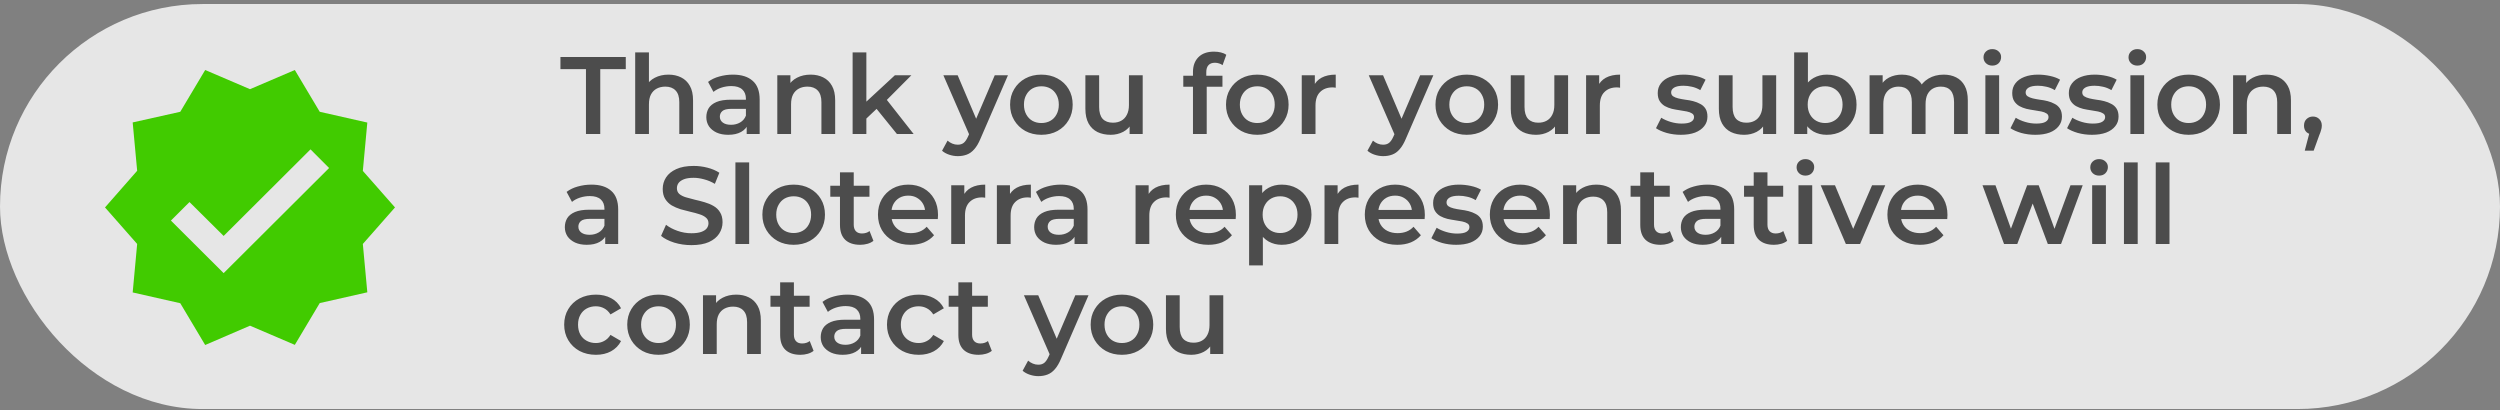 <svg width="500" height="82" viewBox="0 0 500 82" fill="none" xmlns="http://www.w3.org/2000/svg">
<rect x="0" y="0" width="500" height="82" fill="#808080" stroke="none"/>
<rect y="0.806" width="500" height="81" rx="40.5" fill="white" fill-opacity="0.8"/>
<path d="M79 41.487L72.567 34.182L73.464 24.511L63.946 22.356L58.964 14L50 17.837L41.036 14L36.054 22.356L26.536 24.485L27.433 34.155L21 41.487L27.433 48.792L26.536 58.489L36.054 60.644L41.036 69L50 65.137L58.964 68.974L63.946 60.617L73.464 58.462L72.567 48.792L79 41.487ZM44.727 54.626L34.182 44.115L37.899 40.41L44.727 47.189L62.101 29.872L65.818 33.603L44.727 54.626Z" fill="#41CB00"/>
<path d="M117.192 26.806V13.826H112.088V11.406H125.156V13.826H120.052V26.806H117.192ZM133.704 14.926C134.643 14.926 135.479 15.109 136.212 15.476C136.96 15.842 137.547 16.407 137.972 17.17C138.398 17.918 138.61 18.886 138.61 20.074V26.806H135.86V20.426C135.86 19.384 135.611 18.607 135.112 18.094C134.628 17.58 133.946 17.324 133.066 17.324C132.421 17.324 131.849 17.456 131.35 17.72C130.852 17.984 130.463 18.38 130.184 18.908C129.92 19.421 129.788 20.074 129.788 20.866V26.806H127.038V10.482H129.788V18.226L129.194 17.258C129.605 16.51 130.199 15.938 130.976 15.542C131.768 15.131 132.678 14.926 133.704 14.926ZM149.337 26.806V24.43L149.183 23.924V19.766C149.183 18.959 148.941 18.336 148.457 17.896C147.973 17.441 147.24 17.214 146.257 17.214C145.597 17.214 144.944 17.316 144.299 17.522C143.668 17.727 143.133 18.013 142.693 18.38L141.615 16.378C142.246 15.894 142.994 15.534 143.859 15.3C144.739 15.05 145.648 14.926 146.587 14.926C148.288 14.926 149.601 15.336 150.525 16.158C151.464 16.964 151.933 18.218 151.933 19.92V26.806H149.337ZM145.641 26.96C144.761 26.96 143.991 26.813 143.331 26.52C142.671 26.212 142.158 25.794 141.791 25.266C141.439 24.723 141.263 24.114 141.263 23.44C141.263 22.78 141.417 22.186 141.725 21.658C142.048 21.13 142.568 20.712 143.287 20.404C144.006 20.096 144.959 19.942 146.147 19.942H149.557V21.768H146.345C145.406 21.768 144.776 21.922 144.453 22.23C144.13 22.523 143.969 22.89 143.969 23.33C143.969 23.828 144.167 24.224 144.563 24.518C144.959 24.811 145.509 24.958 146.213 24.958C146.888 24.958 147.489 24.804 148.017 24.496C148.56 24.188 148.948 23.733 149.183 23.132L149.645 24.782C149.381 25.471 148.904 26.006 148.215 26.388C147.54 26.769 146.682 26.96 145.641 26.96ZM162.128 14.926C163.067 14.926 163.903 15.109 164.636 15.476C165.384 15.842 165.971 16.407 166.396 17.17C166.822 17.918 167.034 18.886 167.034 20.074V26.806H164.284V20.426C164.284 19.384 164.035 18.607 163.536 18.094C163.052 17.58 162.37 17.324 161.49 17.324C160.845 17.324 160.273 17.456 159.774 17.72C159.276 17.984 158.887 18.38 158.608 18.908C158.344 19.421 158.212 20.074 158.212 20.866V26.806H155.462V15.058H158.08V18.226L157.618 17.258C158.029 16.51 158.623 15.938 159.4 15.542C160.192 15.131 161.102 14.926 162.128 14.926ZM172.767 24.188L172.833 20.734L178.971 15.058H182.271L177.057 20.294L175.605 21.504L172.767 24.188ZM170.523 26.806V10.482H173.273V26.806H170.523ZM179.389 26.806L175.099 21.504L176.837 19.304L182.733 26.806H179.389ZM191.557 31.228C190.985 31.228 190.413 31.132 189.841 30.942C189.269 30.751 188.792 30.487 188.411 30.15L189.511 28.126C189.79 28.375 190.105 28.573 190.457 28.72C190.809 28.866 191.168 28.94 191.535 28.94C192.034 28.94 192.437 28.815 192.745 28.566C193.053 28.316 193.339 27.898 193.603 27.312L194.285 25.772L194.505 25.442L198.949 15.058H201.589L196.089 27.752C195.722 28.632 195.312 29.328 194.857 29.842C194.417 30.355 193.918 30.714 193.361 30.92C192.818 31.125 192.217 31.228 191.557 31.228ZM193.977 27.224L188.675 15.058H191.535L195.847 25.2L193.977 27.224ZM208.266 26.96C207.063 26.96 205.992 26.703 205.054 26.19C204.115 25.662 203.374 24.943 202.832 24.034C202.289 23.124 202.018 22.09 202.018 20.932C202.018 19.758 202.289 18.724 202.832 17.83C203.374 16.92 204.115 16.209 205.054 15.696C205.992 15.182 207.063 14.926 208.266 14.926C209.483 14.926 210.561 15.182 211.5 15.696C212.453 16.209 213.194 16.913 213.722 17.808C214.264 18.702 214.536 19.744 214.536 20.932C214.536 22.09 214.264 23.124 213.722 24.034C213.194 24.943 212.453 25.662 211.5 26.19C210.561 26.703 209.483 26.96 208.266 26.96ZM208.266 24.606C208.94 24.606 209.542 24.459 210.07 24.166C210.598 23.872 211.008 23.447 211.302 22.89C211.61 22.332 211.764 21.68 211.764 20.932C211.764 20.169 211.61 19.516 211.302 18.974C211.008 18.416 210.598 17.991 210.07 17.698C209.542 17.404 208.948 17.258 208.288 17.258C207.613 17.258 207.012 17.404 206.484 17.698C205.97 17.991 205.56 18.416 205.252 18.974C204.944 19.516 204.79 20.169 204.79 20.932C204.79 21.68 204.944 22.332 205.252 22.89C205.56 23.447 205.97 23.872 206.484 24.166C207.012 24.459 207.606 24.606 208.266 24.606ZM222.137 26.96C221.14 26.96 220.26 26.776 219.497 26.41C218.735 26.028 218.141 25.456 217.715 24.694C217.29 23.916 217.077 22.941 217.077 21.768V15.058H219.827V21.394C219.827 22.45 220.062 23.242 220.531 23.77C221.015 24.283 221.697 24.54 222.577 24.54C223.223 24.54 223.78 24.408 224.249 24.144C224.733 23.88 225.107 23.484 225.371 22.956C225.65 22.428 225.789 21.775 225.789 20.998V15.058H228.539V26.806H225.921V23.638L226.383 24.606C225.987 25.368 225.408 25.955 224.645 26.366C223.883 26.762 223.047 26.96 222.137 26.96ZM238.594 26.806V14.398C238.594 13.166 238.953 12.183 239.672 11.45C240.405 10.702 241.447 10.328 242.796 10.328C243.28 10.328 243.735 10.379 244.16 10.482C244.6 10.584 244.967 10.746 245.26 10.966L244.512 13.034C244.307 12.872 244.072 12.755 243.808 12.682C243.544 12.594 243.273 12.55 242.994 12.55C242.422 12.55 241.989 12.711 241.696 13.034C241.403 13.342 241.256 13.811 241.256 14.442V15.762L241.344 16.994V26.806H238.594ZM236.658 17.346V15.146H244.49V17.346H236.658ZM251.449 26.96C250.247 26.96 249.176 26.703 248.237 26.19C247.299 25.662 246.558 24.943 246.015 24.034C245.473 23.124 245.201 22.09 245.201 20.932C245.201 19.758 245.473 18.724 246.015 17.83C246.558 16.92 247.299 16.209 248.237 15.696C249.176 15.182 250.247 14.926 251.449 14.926C252.667 14.926 253.745 15.182 254.683 15.696C255.637 16.209 256.377 16.913 256.905 17.808C257.448 18.702 257.719 19.744 257.719 20.932C257.719 22.09 257.448 23.124 256.905 24.034C256.377 24.943 255.637 25.662 254.683 26.19C253.745 26.703 252.667 26.96 251.449 26.96ZM251.449 24.606C252.124 24.606 252.725 24.459 253.253 24.166C253.781 23.872 254.192 23.447 254.485 22.89C254.793 22.332 254.947 21.68 254.947 20.932C254.947 20.169 254.793 19.516 254.485 18.974C254.192 18.416 253.781 17.991 253.253 17.698C252.725 17.404 252.131 17.258 251.471 17.258C250.797 17.258 250.195 17.404 249.667 17.698C249.154 17.991 248.743 18.416 248.435 18.974C248.127 19.516 247.973 20.169 247.973 20.932C247.973 21.68 248.127 22.332 248.435 22.89C248.743 23.447 249.154 23.872 249.667 24.166C250.195 24.459 250.789 24.606 251.449 24.606ZM260.349 26.806V15.058H262.967V18.292L262.659 17.346C263.011 16.554 263.561 15.952 264.309 15.542C265.072 15.131 266.018 14.926 267.147 14.926V17.544C267.03 17.514 266.92 17.5 266.817 17.5C266.714 17.485 266.612 17.478 266.509 17.478C265.468 17.478 264.639 17.786 264.023 18.402C263.407 19.003 263.099 19.905 263.099 21.108V26.806H260.349ZM276.635 31.228C276.063 31.228 275.491 31.132 274.919 30.942C274.347 30.751 273.871 30.487 273.489 30.15L274.589 28.126C274.868 28.375 275.183 28.573 275.535 28.72C275.887 28.866 276.247 28.94 276.613 28.94C277.112 28.94 277.515 28.815 277.823 28.566C278.131 28.316 278.417 27.898 278.681 27.312L279.363 25.772L279.583 25.442L284.027 15.058H286.667L281.167 27.752C280.801 28.632 280.39 29.328 279.935 29.842C279.495 30.355 278.997 30.714 278.439 30.92C277.897 31.125 277.295 31.228 276.635 31.228ZM279.055 27.224L273.753 15.058H276.613L280.925 25.2L279.055 27.224ZM293.344 26.96C292.141 26.96 291.07 26.703 290.132 26.19C289.193 25.662 288.452 24.943 287.91 24.034C287.367 23.124 287.096 22.09 287.096 20.932C287.096 19.758 287.367 18.724 287.91 17.83C288.452 16.92 289.193 16.209 290.132 15.696C291.07 15.182 292.141 14.926 293.344 14.926C294.561 14.926 295.639 15.182 296.578 15.696C297.531 16.209 298.272 16.913 298.8 17.808C299.342 18.702 299.614 19.744 299.614 20.932C299.614 22.09 299.342 23.124 298.8 24.034C298.272 24.943 297.531 25.662 296.578 26.19C295.639 26.703 294.561 26.96 293.344 26.96ZM293.344 24.606C294.018 24.606 294.62 24.459 295.148 24.166C295.676 23.872 296.086 23.447 296.38 22.89C296.688 22.332 296.842 21.68 296.842 20.932C296.842 20.169 296.688 19.516 296.38 18.974C296.086 18.416 295.676 17.991 295.148 17.698C294.62 17.404 294.026 17.258 293.366 17.258C292.691 17.258 292.09 17.404 291.562 17.698C291.048 17.991 290.638 18.416 290.33 18.974C290.022 19.516 289.868 20.169 289.868 20.932C289.868 21.68 290.022 22.332 290.33 22.89C290.638 23.447 291.048 23.872 291.562 24.166C292.09 24.459 292.684 24.606 293.344 24.606ZM307.215 26.96C306.218 26.96 305.338 26.776 304.575 26.41C303.813 26.028 303.219 25.456 302.793 24.694C302.368 23.916 302.155 22.941 302.155 21.768V15.058H304.905V21.394C304.905 22.45 305.14 23.242 305.609 23.77C306.093 24.283 306.775 24.54 307.655 24.54C308.301 24.54 308.858 24.408 309.327 24.144C309.811 23.88 310.185 23.484 310.449 22.956C310.728 22.428 310.867 21.775 310.867 20.998V15.058H313.617V26.806H310.999V23.638L311.461 24.606C311.065 25.368 310.486 25.955 309.723 26.366C308.961 26.762 308.125 26.96 307.215 26.96ZM317.218 26.806V15.058H319.836V18.292L319.528 17.346C319.88 16.554 320.43 15.952 321.178 15.542C321.941 15.131 322.887 14.926 324.016 14.926V17.544C323.899 17.514 323.789 17.5 323.686 17.5C323.583 17.485 323.481 17.478 323.378 17.478C322.337 17.478 321.508 17.786 320.892 18.402C320.276 19.003 319.968 19.905 319.968 21.108V26.806H317.218ZM336.166 26.96C335.184 26.96 334.238 26.835 333.328 26.586C332.434 26.322 331.722 26.006 331.194 25.64L332.25 23.55C332.778 23.887 333.409 24.166 334.142 24.386C334.876 24.606 335.609 24.716 336.342 24.716C337.208 24.716 337.831 24.598 338.212 24.364C338.608 24.129 338.806 23.814 338.806 23.418C338.806 23.095 338.674 22.853 338.41 22.692C338.146 22.516 337.802 22.384 337.376 22.296C336.951 22.208 336.474 22.127 335.946 22.054C335.433 21.98 334.912 21.885 334.384 21.768C333.871 21.636 333.402 21.452 332.976 21.218C332.551 20.968 332.206 20.638 331.942 20.228C331.678 19.817 331.546 19.274 331.546 18.6C331.546 17.852 331.759 17.206 332.184 16.664C332.61 16.106 333.204 15.681 333.966 15.388C334.744 15.08 335.66 14.926 336.716 14.926C337.508 14.926 338.308 15.014 339.114 15.19C339.921 15.366 340.588 15.615 341.116 15.938L340.06 18.028C339.503 17.69 338.938 17.463 338.366 17.346C337.809 17.214 337.252 17.148 336.694 17.148C335.858 17.148 335.235 17.272 334.824 17.522C334.428 17.771 334.23 18.086 334.23 18.468C334.23 18.82 334.362 19.084 334.626 19.26C334.89 19.436 335.235 19.575 335.66 19.678C336.086 19.78 336.555 19.868 337.068 19.942C337.596 20 338.117 20.096 338.63 20.228C339.144 20.36 339.613 20.543 340.038 20.778C340.478 20.998 340.83 21.313 341.094 21.724C341.358 22.134 341.49 22.67 341.49 23.33C341.49 24.063 341.27 24.701 340.83 25.244C340.405 25.786 339.796 26.212 339.004 26.52C338.212 26.813 337.266 26.96 336.166 26.96ZM348.831 26.96C347.833 26.96 346.953 26.776 346.191 26.41C345.428 26.028 344.834 25.456 344.409 24.694C343.983 23.916 343.771 22.941 343.771 21.768V15.058H346.521V21.394C346.521 22.45 346.755 23.242 347.225 23.77C347.709 24.283 348.391 24.54 349.271 24.54C349.916 24.54 350.473 24.408 350.943 24.144C351.427 23.88 351.801 23.484 352.065 22.956C352.343 22.428 352.483 21.775 352.483 20.998V15.058H355.233V26.806H352.615V23.638L353.077 24.606C352.681 25.368 352.101 25.955 351.339 26.366C350.576 26.762 349.74 26.96 348.831 26.96ZM365.345 26.96C364.348 26.96 363.461 26.74 362.683 26.3C361.906 25.86 361.29 25.2 360.835 24.32C360.395 23.425 360.175 22.296 360.175 20.932C360.175 19.553 360.403 18.424 360.857 17.544C361.327 16.664 361.95 16.011 362.727 15.586C363.519 15.146 364.392 14.926 365.345 14.926C366.504 14.926 367.523 15.175 368.403 15.674C369.298 16.172 370.002 16.869 370.515 17.764C371.043 18.658 371.307 19.714 371.307 20.932C371.307 22.149 371.043 23.205 370.515 24.1C370.002 24.994 369.298 25.698 368.403 26.212C367.523 26.71 366.504 26.96 365.345 26.96ZM358.833 26.806V10.482H361.583V17.786L361.363 20.91L361.451 24.034V26.806H358.833ZM365.037 24.606C365.697 24.606 366.284 24.459 366.797 24.166C367.325 23.872 367.743 23.447 368.051 22.89C368.359 22.332 368.513 21.68 368.513 20.932C368.513 20.169 368.359 19.516 368.051 18.974C367.743 18.416 367.325 17.991 366.797 17.698C366.284 17.404 365.697 17.258 365.037 17.258C364.377 17.258 363.783 17.404 363.255 17.698C362.727 17.991 362.309 18.416 362.001 18.974C361.693 19.516 361.539 20.169 361.539 20.932C361.539 21.68 361.693 22.332 362.001 22.89C362.309 23.447 362.727 23.872 363.255 24.166C363.783 24.459 364.377 24.606 365.037 24.606ZM388.743 14.926C389.682 14.926 390.511 15.109 391.229 15.476C391.963 15.842 392.535 16.407 392.945 17.17C393.356 17.918 393.561 18.886 393.561 20.074V26.806H390.811V20.426C390.811 19.384 390.584 18.607 390.129 18.094C389.675 17.58 389.022 17.324 388.171 17.324C387.57 17.324 387.035 17.456 386.565 17.72C386.111 17.984 385.751 18.372 385.487 18.886C385.238 19.399 385.113 20.052 385.113 20.844V26.806H382.363V20.426C382.363 19.384 382.136 18.607 381.681 18.094C381.227 17.58 380.574 17.324 379.723 17.324C379.122 17.324 378.587 17.456 378.117 17.72C377.663 17.984 377.303 18.372 377.039 18.886C376.79 19.399 376.665 20.052 376.665 20.844V26.806H373.915V15.058H376.533V18.182L376.071 17.258C376.467 16.495 377.039 15.916 377.787 15.52C378.55 15.124 379.415 14.926 380.383 14.926C381.483 14.926 382.437 15.197 383.243 15.74C384.065 16.282 384.607 17.104 384.871 18.204L383.793 17.83C384.175 16.95 384.805 16.246 385.685 15.718C386.565 15.19 387.585 14.926 388.743 14.926ZM397.075 26.806V15.058H399.825V26.806H397.075ZM398.461 13.122C397.948 13.122 397.523 12.96 397.185 12.638C396.863 12.315 396.701 11.926 396.701 11.472C396.701 11.002 396.863 10.614 397.185 10.306C397.523 9.983 397.948 9.822 398.461 9.822C398.975 9.822 399.393 9.976 399.715 10.284C400.053 10.577 400.221 10.951 400.221 11.406C400.221 11.89 400.06 12.3 399.737 12.638C399.415 12.96 398.989 13.122 398.461 13.122ZM407.065 26.96C406.082 26.96 405.136 26.835 404.227 26.586C403.332 26.322 402.621 26.006 402.093 25.64L403.149 23.55C403.677 23.887 404.308 24.166 405.041 24.386C405.774 24.606 406.508 24.716 407.241 24.716C408.106 24.716 408.73 24.598 409.111 24.364C409.507 24.129 409.705 23.814 409.705 23.418C409.705 23.095 409.573 22.853 409.309 22.692C409.045 22.516 408.7 22.384 408.275 22.296C407.85 22.208 407.373 22.127 406.845 22.054C406.332 21.98 405.811 21.885 405.283 21.768C404.77 21.636 404.3 21.452 403.875 21.218C403.45 20.968 403.105 20.638 402.841 20.228C402.577 19.817 402.445 19.274 402.445 18.6C402.445 17.852 402.658 17.206 403.083 16.664C403.508 16.106 404.102 15.681 404.865 15.388C405.642 15.08 406.559 14.926 407.615 14.926C408.407 14.926 409.206 15.014 410.013 15.19C410.82 15.366 411.487 15.615 412.015 15.938L410.959 18.028C410.402 17.69 409.837 17.463 409.265 17.346C408.708 17.214 408.15 17.148 407.593 17.148C406.757 17.148 406.134 17.272 405.723 17.522C405.327 17.771 405.129 18.086 405.129 18.468C405.129 18.82 405.261 19.084 405.525 19.26C405.789 19.436 406.134 19.575 406.559 19.678C406.984 19.78 407.454 19.868 407.967 19.942C408.495 20 409.016 20.096 409.529 20.228C410.042 20.36 410.512 20.543 410.937 20.778C411.377 20.998 411.729 21.313 411.993 21.724C412.257 22.134 412.389 22.67 412.389 23.33C412.389 24.063 412.169 24.701 411.729 25.244C411.304 25.786 410.695 26.212 409.903 26.52C409.111 26.813 408.165 26.96 407.065 26.96ZM418.387 26.96C417.404 26.96 416.458 26.835 415.549 26.586C414.654 26.322 413.943 26.006 413.415 25.64L414.471 23.55C414.999 23.887 415.63 24.166 416.363 24.386C417.096 24.606 417.83 24.716 418.563 24.716C419.428 24.716 420.052 24.598 420.433 24.364C420.829 24.129 421.027 23.814 421.027 23.418C421.027 23.095 420.895 22.853 420.631 22.692C420.367 22.516 420.022 22.384 419.597 22.296C419.172 22.208 418.695 22.127 418.167 22.054C417.654 21.98 417.133 21.885 416.605 21.768C416.092 21.636 415.622 21.452 415.197 21.218C414.772 20.968 414.427 20.638 414.163 20.228C413.899 19.817 413.767 19.274 413.767 18.6C413.767 17.852 413.98 17.206 414.405 16.664C414.83 16.106 415.424 15.681 416.187 15.388C416.964 15.08 417.881 14.926 418.937 14.926C419.729 14.926 420.528 15.014 421.335 15.19C422.142 15.366 422.809 15.615 423.337 15.938L422.281 18.028C421.724 17.69 421.159 17.463 420.587 17.346C420.03 17.214 419.472 17.148 418.915 17.148C418.079 17.148 417.456 17.272 417.045 17.522C416.649 17.771 416.451 18.086 416.451 18.468C416.451 18.82 416.583 19.084 416.847 19.26C417.111 19.436 417.456 19.575 417.881 19.678C418.306 19.78 418.776 19.868 419.289 19.942C419.817 20 420.338 20.096 420.851 20.228C421.364 20.36 421.834 20.543 422.259 20.778C422.699 20.998 423.051 21.313 423.315 21.724C423.579 22.134 423.711 22.67 423.711 23.33C423.711 24.063 423.491 24.701 423.051 25.244C422.626 25.786 422.017 26.212 421.225 26.52C420.433 26.813 419.487 26.96 418.387 26.96ZM426.079 26.806V15.058H428.829V26.806H426.079ZM427.465 13.122C426.952 13.122 426.527 12.96 426.189 12.638C425.867 12.315 425.705 11.926 425.705 11.472C425.705 11.002 425.867 10.614 426.189 10.306C426.527 9.983 426.952 9.822 427.465 9.822C427.979 9.822 428.397 9.976 428.719 10.284C429.057 10.577 429.225 10.951 429.225 11.406C429.225 11.89 429.064 12.3 428.741 12.638C428.419 12.96 427.993 13.122 427.465 13.122ZM437.719 26.96C436.516 26.96 435.445 26.703 434.507 26.19C433.568 25.662 432.827 24.943 432.285 24.034C431.742 23.124 431.471 22.09 431.471 20.932C431.471 19.758 431.742 18.724 432.285 17.83C432.827 16.92 433.568 16.209 434.507 15.696C435.445 15.182 436.516 14.926 437.719 14.926C438.936 14.926 440.014 15.182 440.953 15.696C441.906 16.209 442.647 16.913 443.175 17.808C443.717 18.702 443.989 19.744 443.989 20.932C443.989 22.09 443.717 23.124 443.175 24.034C442.647 24.943 441.906 25.662 440.953 26.19C440.014 26.703 438.936 26.96 437.719 26.96ZM437.719 24.606C438.393 24.606 438.995 24.459 439.523 24.166C440.051 23.872 440.461 23.447 440.755 22.89C441.063 22.332 441.217 21.68 441.217 20.932C441.217 20.169 441.063 19.516 440.755 18.974C440.461 18.416 440.051 17.991 439.523 17.698C438.995 17.404 438.401 17.258 437.741 17.258C437.066 17.258 436.465 17.404 435.937 17.698C435.423 17.991 435.013 18.416 434.705 18.974C434.397 19.516 434.243 20.169 434.243 20.932C434.243 21.68 434.397 22.332 434.705 22.89C435.013 23.447 435.423 23.872 435.937 24.166C436.465 24.459 437.059 24.606 437.719 24.606ZM453.284 14.926C454.223 14.926 455.059 15.109 455.792 15.476C456.54 15.842 457.127 16.407 457.552 17.17C457.978 17.918 458.19 18.886 458.19 20.074V26.806H455.44V20.426C455.44 19.384 455.191 18.607 454.692 18.094C454.208 17.58 453.526 17.324 452.646 17.324C452.001 17.324 451.429 17.456 450.93 17.72C450.432 17.984 450.043 18.38 449.764 18.908C449.5 19.421 449.368 20.074 449.368 20.866V26.806H446.618V15.058H449.236V18.226L448.774 17.258C449.185 16.51 449.779 15.938 450.556 15.542C451.348 15.131 452.258 14.926 453.284 14.926ZM460.953 30.128L462.229 25.266L462.603 26.894C462.09 26.894 461.657 26.74 461.305 26.432C460.968 26.109 460.799 25.676 460.799 25.134C460.799 24.576 460.968 24.136 461.305 23.814C461.657 23.476 462.082 23.308 462.581 23.308C463.094 23.308 463.52 23.476 463.857 23.814C464.194 24.151 464.363 24.591 464.363 25.134C464.363 25.28 464.348 25.442 464.319 25.618C464.29 25.779 464.238 25.97 464.165 26.19C464.106 26.41 464.004 26.688 463.857 27.026L462.735 30.128H460.953ZM121.042 48.806V46.43L120.888 45.924V41.766C120.888 40.959 120.646 40.336 120.162 39.896C119.678 39.441 118.945 39.214 117.962 39.214C117.302 39.214 116.649 39.316 116.004 39.522C115.373 39.727 114.838 40.013 114.398 40.38L113.32 38.378C113.951 37.894 114.699 37.534 115.564 37.3C116.444 37.05 117.353 36.926 118.292 36.926C119.993 36.926 121.306 37.336 122.23 38.158C123.169 38.964 123.638 40.218 123.638 41.92V48.806H121.042ZM117.346 48.96C116.466 48.96 115.696 48.813 115.036 48.52C114.376 48.212 113.863 47.794 113.496 47.266C113.144 46.723 112.968 46.114 112.968 45.44C112.968 44.78 113.122 44.186 113.43 43.658C113.753 43.13 114.273 42.712 114.992 42.404C115.711 42.096 116.664 41.942 117.852 41.942H121.262V43.768H118.05C117.111 43.768 116.481 43.922 116.158 44.23C115.835 44.523 115.674 44.89 115.674 45.33C115.674 45.828 115.872 46.224 116.268 46.518C116.664 46.811 117.214 46.958 117.918 46.958C118.593 46.958 119.194 46.804 119.722 46.496C120.265 46.188 120.653 45.733 120.888 45.132L121.35 46.782C121.086 47.471 120.609 48.006 119.92 48.388C119.245 48.769 118.387 48.96 117.346 48.96ZM138.285 49.026C137.083 49.026 135.931 48.857 134.831 48.52C133.731 48.168 132.859 47.72 132.213 47.178L133.203 44.956C133.819 45.44 134.582 45.843 135.491 46.166C136.401 46.488 137.332 46.65 138.285 46.65C139.092 46.65 139.745 46.562 140.243 46.386C140.742 46.21 141.109 45.975 141.343 45.682C141.578 45.374 141.695 45.029 141.695 44.648C141.695 44.178 141.527 43.804 141.189 43.526C140.852 43.232 140.412 43.005 139.869 42.844C139.341 42.668 138.747 42.506 138.087 42.36C137.442 42.213 136.789 42.044 136.129 41.854C135.484 41.648 134.89 41.392 134.347 41.084C133.819 40.761 133.387 40.336 133.049 39.808C132.712 39.28 132.543 38.605 132.543 37.784C132.543 36.948 132.763 36.185 133.203 35.496C133.658 34.792 134.34 34.234 135.249 33.824C136.173 33.398 137.339 33.186 138.747 33.186C139.671 33.186 140.588 33.303 141.497 33.538C142.407 33.772 143.199 34.11 143.873 34.55L142.971 36.772C142.282 36.361 141.571 36.06 140.837 35.87C140.104 35.664 139.4 35.562 138.725 35.562C137.933 35.562 137.288 35.657 136.789 35.848C136.305 36.038 135.946 36.288 135.711 36.596C135.491 36.904 135.381 37.256 135.381 37.652C135.381 38.121 135.543 38.502 135.865 38.796C136.203 39.074 136.635 39.294 137.163 39.456C137.706 39.617 138.307 39.778 138.967 39.94C139.627 40.086 140.28 40.255 140.925 40.446C141.585 40.636 142.179 40.886 142.707 41.194C143.25 41.502 143.683 41.92 144.005 42.448C144.343 42.976 144.511 43.643 144.511 44.45C144.511 45.271 144.284 46.034 143.829 46.738C143.389 47.427 142.707 47.984 141.783 48.41C140.859 48.82 139.693 49.026 138.285 49.026ZM147.083 48.806V32.482H149.833V48.806H147.083ZM158.723 48.96C157.52 48.96 156.449 48.703 155.511 48.19C154.572 47.662 153.831 46.943 153.289 46.034C152.746 45.124 152.475 44.09 152.475 42.932C152.475 41.758 152.746 40.724 153.289 39.83C153.831 38.92 154.572 38.209 155.511 37.696C156.449 37.182 157.52 36.926 158.723 36.926C159.94 36.926 161.018 37.182 161.957 37.696C162.91 38.209 163.651 38.913 164.179 39.808C164.721 40.702 164.993 41.744 164.993 42.932C164.993 44.09 164.721 45.124 164.179 46.034C163.651 46.943 162.91 47.662 161.957 48.19C161.018 48.703 159.94 48.96 158.723 48.96ZM158.723 46.606C159.397 46.606 159.999 46.459 160.527 46.166C161.055 45.872 161.465 45.447 161.759 44.89C162.067 44.332 162.221 43.68 162.221 42.932C162.221 42.169 162.067 41.516 161.759 40.974C161.465 40.416 161.055 39.991 160.527 39.698C159.999 39.404 159.405 39.258 158.745 39.258C158.07 39.258 157.469 39.404 156.941 39.698C156.427 39.991 156.017 40.416 155.709 40.974C155.401 41.516 155.247 42.169 155.247 42.932C155.247 43.68 155.401 44.332 155.709 44.89C156.017 45.447 156.427 45.872 156.941 46.166C157.469 46.459 158.063 46.606 158.723 46.606ZM172.044 48.96C170.754 48.96 169.756 48.63 169.052 47.97C168.348 47.295 167.996 46.305 167.996 45V34.462H170.746V44.934C170.746 45.491 170.886 45.924 171.164 46.232C171.458 46.54 171.861 46.694 172.374 46.694C172.99 46.694 173.504 46.532 173.914 46.21L174.684 48.168C174.362 48.432 173.966 48.63 173.496 48.762C173.027 48.894 172.543 48.96 172.044 48.96ZM166.06 39.346V37.146H173.892V39.346H166.06ZM182.082 48.96C180.777 48.96 179.633 48.703 178.65 48.19C177.682 47.662 176.927 46.943 176.384 46.034C175.856 45.124 175.592 44.09 175.592 42.932C175.592 41.758 175.849 40.724 176.362 39.83C176.89 38.92 177.609 38.209 178.518 37.696C179.442 37.182 180.491 36.926 181.664 36.926C182.808 36.926 183.827 37.175 184.722 37.674C185.617 38.172 186.321 38.876 186.834 39.786C187.347 40.695 187.604 41.766 187.604 42.998C187.604 43.115 187.597 43.247 187.582 43.394C187.582 43.54 187.575 43.68 187.56 43.812H177.77V41.986H186.108L185.03 42.558C185.045 41.883 184.905 41.289 184.612 40.776C184.319 40.262 183.915 39.859 183.402 39.566C182.903 39.272 182.324 39.126 181.664 39.126C180.989 39.126 180.395 39.272 179.882 39.566C179.383 39.859 178.987 40.27 178.694 40.798C178.415 41.311 178.276 41.92 178.276 42.624V43.064C178.276 43.768 178.437 44.391 178.76 44.934C179.083 45.476 179.537 45.894 180.124 46.188C180.711 46.481 181.385 46.628 182.148 46.628C182.808 46.628 183.402 46.525 183.93 46.32C184.458 46.114 184.927 45.792 185.338 45.352L186.812 47.046C186.284 47.662 185.617 48.138 184.81 48.476C184.018 48.798 183.109 48.96 182.082 48.96ZM190.245 48.806V37.058H192.863V40.292L192.555 39.346C192.907 38.554 193.457 37.952 194.205 37.542C194.968 37.131 195.914 36.926 197.043 36.926V39.544C196.926 39.514 196.816 39.5 196.713 39.5C196.611 39.485 196.508 39.478 196.405 39.478C195.364 39.478 194.535 39.786 193.919 40.402C193.303 41.003 192.995 41.905 192.995 43.108V48.806H190.245ZM199.376 48.806V37.058H201.994V40.292L201.686 39.346C202.038 38.554 202.588 37.952 203.336 37.542C204.099 37.131 205.045 36.926 206.174 36.926V39.544C206.057 39.514 205.947 39.5 205.844 39.5C205.742 39.485 205.639 39.478 205.536 39.478C204.495 39.478 203.666 39.786 203.05 40.402C202.434 41.003 202.126 41.905 202.126 43.108V48.806H199.376ZM214.907 48.806V46.43L214.753 45.924V41.766C214.753 40.959 214.511 40.336 214.027 39.896C213.543 39.441 212.81 39.214 211.827 39.214C211.167 39.214 210.515 39.316 209.869 39.522C209.239 39.727 208.703 40.013 208.263 40.38L207.185 38.378C207.816 37.894 208.564 37.534 209.429 37.3C210.309 37.05 211.219 36.926 212.157 36.926C213.859 36.926 215.171 37.336 216.095 38.158C217.034 38.964 217.503 40.218 217.503 41.92V48.806H214.907ZM211.211 48.96C210.331 48.96 209.561 48.813 208.901 48.52C208.241 48.212 207.728 47.794 207.361 47.266C207.009 46.723 206.833 46.114 206.833 45.44C206.833 44.78 206.987 44.186 207.295 43.658C207.618 43.13 208.139 42.712 208.857 42.404C209.576 42.096 210.529 41.942 211.717 41.942H215.127V43.768H211.915C210.977 43.768 210.346 43.922 210.023 44.23C209.701 44.523 209.539 44.89 209.539 45.33C209.539 45.828 209.737 46.224 210.133 46.518C210.529 46.811 211.079 46.958 211.783 46.958C212.458 46.958 213.059 46.804 213.587 46.496C214.13 46.188 214.519 45.733 214.753 45.132L215.215 46.782C214.951 47.471 214.475 48.006 213.785 48.388C213.111 48.769 212.253 48.96 211.211 48.96ZM227.113 48.806V37.058H229.731V40.292L229.423 39.346C229.775 38.554 230.325 37.952 231.073 37.542C231.835 37.131 232.781 36.926 233.911 36.926V39.544C233.793 39.514 233.683 39.5 233.581 39.5C233.478 39.485 233.375 39.478 233.273 39.478C232.231 39.478 231.403 39.786 230.787 40.402C230.171 41.003 229.863 41.905 229.863 43.108V48.806H227.113ZM241.658 48.96C240.353 48.96 239.209 48.703 238.226 48.19C237.258 47.662 236.503 46.943 235.96 46.034C235.432 45.124 235.168 44.09 235.168 42.932C235.168 41.758 235.425 40.724 235.938 39.83C236.466 38.92 237.185 38.209 238.094 37.696C239.018 37.182 240.067 36.926 241.24 36.926C242.384 36.926 243.403 37.175 244.298 37.674C245.193 38.172 245.897 38.876 246.41 39.786C246.923 40.695 247.18 41.766 247.18 42.998C247.18 43.115 247.173 43.247 247.158 43.394C247.158 43.54 247.151 43.68 247.136 43.812H237.346V41.986H245.684L244.606 42.558C244.621 41.883 244.481 41.289 244.188 40.776C243.895 40.262 243.491 39.859 242.978 39.566C242.479 39.272 241.9 39.126 241.24 39.126C240.565 39.126 239.971 39.272 239.458 39.566C238.959 39.859 238.563 40.27 238.27 40.798C237.991 41.311 237.852 41.92 237.852 42.624V43.064C237.852 43.768 238.013 44.391 238.336 44.934C238.659 45.476 239.113 45.894 239.7 46.188C240.287 46.481 240.961 46.628 241.724 46.628C242.384 46.628 242.978 46.525 243.506 46.32C244.034 46.114 244.503 45.792 244.914 45.352L246.388 47.046C245.86 47.662 245.193 48.138 244.386 48.476C243.594 48.798 242.685 48.96 241.658 48.96ZM256.334 48.96C255.38 48.96 254.508 48.74 253.716 48.3C252.938 47.86 252.315 47.2 251.846 46.32C251.391 45.425 251.164 44.296 251.164 42.932C251.164 41.553 251.384 40.424 251.824 39.544C252.278 38.664 252.894 38.011 253.672 37.586C254.449 37.146 255.336 36.926 256.334 36.926C257.492 36.926 258.512 37.175 259.392 37.674C260.286 38.172 260.99 38.869 261.504 39.764C262.032 40.658 262.296 41.714 262.296 42.932C262.296 44.149 262.032 45.212 261.504 46.122C260.99 47.016 260.286 47.713 259.392 48.212C258.512 48.71 257.492 48.96 256.334 48.96ZM249.822 53.074V37.058H252.44V39.83L252.352 42.954L252.572 46.078V53.074H249.822ZM256.026 46.606C256.686 46.606 257.272 46.459 257.786 46.166C258.314 45.872 258.732 45.447 259.04 44.89C259.348 44.332 259.502 43.68 259.502 42.932C259.502 42.169 259.348 41.516 259.04 40.974C258.732 40.416 258.314 39.991 257.786 39.698C257.272 39.404 256.686 39.258 256.026 39.258C255.366 39.258 254.772 39.404 254.244 39.698C253.716 39.991 253.298 40.416 252.99 40.974C252.682 41.516 252.528 42.169 252.528 42.932C252.528 43.68 252.682 44.332 252.99 44.89C253.298 45.447 253.716 45.872 254.244 46.166C254.772 46.459 255.366 46.606 256.026 46.606ZM264.904 48.806V37.058H267.522V40.292L267.214 39.346C267.566 38.554 268.116 37.952 268.864 37.542C269.626 37.131 270.572 36.926 271.702 36.926V39.544C271.584 39.514 271.474 39.5 271.372 39.5C271.269 39.485 271.166 39.478 271.064 39.478C270.022 39.478 269.194 39.786 268.578 40.402C267.962 41.003 267.654 41.905 267.654 43.108V48.806H264.904ZM279.449 48.96C278.144 48.96 277 48.703 276.017 48.19C275.049 47.662 274.294 46.943 273.751 46.034C273.223 45.124 272.959 44.09 272.959 42.932C272.959 41.758 273.216 40.724 273.729 39.83C274.257 38.92 274.976 38.209 275.885 37.696C276.809 37.182 277.858 36.926 279.031 36.926C280.175 36.926 281.194 37.175 282.089 37.674C282.984 38.172 283.688 38.876 284.201 39.786C284.714 40.695 284.971 41.766 284.971 42.998C284.971 43.115 284.964 43.247 284.949 43.394C284.949 43.54 284.942 43.68 284.927 43.812H275.137V41.986H283.475L282.397 42.558C282.412 41.883 282.272 41.289 281.979 40.776C281.686 40.262 281.282 39.859 280.769 39.566C280.27 39.272 279.691 39.126 279.031 39.126C278.356 39.126 277.762 39.272 277.249 39.566C276.75 39.859 276.354 40.27 276.061 40.798C275.782 41.311 275.643 41.92 275.643 42.624V43.064C275.643 43.768 275.804 44.391 276.127 44.934C276.45 45.476 276.904 45.894 277.491 46.188C278.078 46.481 278.752 46.628 279.515 46.628C280.175 46.628 280.769 46.525 281.297 46.32C281.825 46.114 282.294 45.792 282.705 45.352L284.179 47.046C283.651 47.662 282.984 48.138 282.177 48.476C281.385 48.798 280.476 48.96 279.449 48.96ZM291.243 48.96C290.26 48.96 289.314 48.835 288.405 48.586C287.51 48.322 286.799 48.006 286.271 47.64L287.327 45.55C287.855 45.887 288.485 46.166 289.219 46.386C289.952 46.606 290.685 46.716 291.419 46.716C292.284 46.716 292.907 46.598 293.289 46.364C293.685 46.129 293.883 45.814 293.883 45.418C293.883 45.095 293.751 44.853 293.487 44.692C293.223 44.516 292.878 44.384 292.453 44.296C292.027 44.208 291.551 44.127 291.023 44.054C290.509 43.98 289.989 43.885 289.461 43.768C288.947 43.636 288.478 43.452 288.053 43.218C287.627 42.968 287.283 42.638 287.019 42.228C286.755 41.817 286.623 41.274 286.623 40.6C286.623 39.852 286.835 39.206 287.261 38.664C287.686 38.106 288.28 37.681 289.043 37.388C289.82 37.08 290.737 36.926 291.793 36.926C292.585 36.926 293.384 37.014 294.191 37.19C294.997 37.366 295.665 37.615 296.193 37.938L295.137 40.028C294.579 39.69 294.015 39.463 293.443 39.346C292.885 39.214 292.328 39.148 291.771 39.148C290.935 39.148 290.311 39.272 289.901 39.522C289.505 39.771 289.307 40.086 289.307 40.468C289.307 40.82 289.439 41.084 289.703 41.26C289.967 41.436 290.311 41.575 290.737 41.678C291.162 41.78 291.631 41.868 292.145 41.942C292.673 42 293.193 42.096 293.707 42.228C294.22 42.36 294.689 42.543 295.115 42.778C295.555 42.998 295.907 43.313 296.171 43.724C296.435 44.134 296.567 44.67 296.567 45.33C296.567 46.063 296.347 46.701 295.907 47.244C295.481 47.786 294.873 48.212 294.081 48.52C293.289 48.813 292.343 48.96 291.243 48.96ZM304.457 48.96C303.152 48.96 302.008 48.703 301.025 48.19C300.057 47.662 299.302 46.943 298.759 46.034C298.231 45.124 297.967 44.09 297.967 42.932C297.967 41.758 298.224 40.724 298.737 39.83C299.265 38.92 299.984 38.209 300.893 37.696C301.817 37.182 302.866 36.926 304.039 36.926C305.183 36.926 306.202 37.175 307.097 37.674C307.992 38.172 308.696 38.876 309.209 39.786C309.722 40.695 309.979 41.766 309.979 42.998C309.979 43.115 309.972 43.247 309.957 43.394C309.957 43.54 309.95 43.68 309.935 43.812H300.145V41.986H308.483L307.405 42.558C307.42 41.883 307.28 41.289 306.987 40.776C306.694 40.262 306.29 39.859 305.777 39.566C305.278 39.272 304.699 39.126 304.039 39.126C303.364 39.126 302.77 39.272 302.257 39.566C301.758 39.859 301.362 40.27 301.069 40.798C300.79 41.311 300.651 41.92 300.651 42.624V43.064C300.651 43.768 300.812 44.391 301.135 44.934C301.458 45.476 301.912 45.894 302.499 46.188C303.086 46.481 303.76 46.628 304.523 46.628C305.183 46.628 305.777 46.525 306.305 46.32C306.833 46.114 307.302 45.792 307.713 45.352L309.187 47.046C308.659 47.662 307.992 48.138 307.185 48.476C306.393 48.798 305.484 48.96 304.457 48.96ZM319.286 36.926C320.225 36.926 321.061 37.109 321.794 37.476C322.542 37.842 323.129 38.407 323.554 39.17C323.98 39.918 324.192 40.886 324.192 42.074V48.806H321.442V42.426C321.442 41.384 321.193 40.607 320.694 40.094C320.21 39.58 319.528 39.324 318.648 39.324C318.003 39.324 317.431 39.456 316.932 39.72C316.434 39.984 316.045 40.38 315.766 40.908C315.502 41.421 315.37 42.074 315.37 42.866V48.806H312.62V37.058H315.238V40.226L314.776 39.258C315.187 38.51 315.781 37.938 316.558 37.542C317.35 37.131 318.26 36.926 319.286 36.926ZM332.103 48.96C330.812 48.96 329.815 48.63 329.111 47.97C328.407 47.295 328.055 46.305 328.055 45V34.462H330.805V44.934C330.805 45.491 330.944 45.924 331.223 46.232C331.516 46.54 331.92 46.694 332.433 46.694C333.049 46.694 333.562 46.532 333.973 46.21L334.743 48.168C334.42 48.432 334.024 48.63 333.555 48.762C333.086 48.894 332.602 48.96 332.103 48.96ZM326.119 39.346V37.146H333.951V39.346H326.119ZM344.243 48.806V46.43L344.089 45.924V41.766C344.089 40.959 343.847 40.336 343.363 39.896C342.879 39.441 342.146 39.214 341.163 39.214C340.503 39.214 339.851 39.316 339.205 39.522C338.575 39.727 338.039 40.013 337.599 40.38L336.521 38.378C337.152 37.894 337.9 37.534 338.765 37.3C339.645 37.05 340.555 36.926 341.493 36.926C343.195 36.926 344.507 37.336 345.431 38.158C346.37 38.964 346.839 40.218 346.839 41.92V48.806H344.243ZM340.547 48.96C339.667 48.96 338.897 48.813 338.237 48.52C337.577 48.212 337.064 47.794 336.697 47.266C336.345 46.723 336.169 46.114 336.169 45.44C336.169 44.78 336.323 44.186 336.631 43.658C336.954 43.13 337.475 42.712 338.193 42.404C338.912 42.096 339.865 41.942 341.053 41.942H344.463V43.768H341.251C340.313 43.768 339.682 43.922 339.359 44.23C339.037 44.523 338.875 44.89 338.875 45.33C338.875 45.828 339.073 46.224 339.469 46.518C339.865 46.811 340.415 46.958 341.119 46.958C341.794 46.958 342.395 46.804 342.923 46.496C343.466 46.188 343.855 45.733 344.089 45.132L344.551 46.782C344.287 47.471 343.811 48.006 343.121 48.388C342.447 48.769 341.589 48.96 340.547 48.96ZM354.79 48.96C353.5 48.96 352.502 48.63 351.798 47.97C351.094 47.295 350.742 46.305 350.742 45V34.462H353.492V44.934C353.492 45.491 353.632 45.924 353.91 46.232C354.204 46.54 354.607 46.694 355.12 46.694C355.736 46.694 356.25 46.532 356.66 46.21L357.43 48.168C357.108 48.432 356.712 48.63 356.242 48.762C355.773 48.894 355.289 48.96 354.79 48.96ZM348.806 39.346V37.146H356.638V39.346H348.806ZM359.693 48.806V37.058H362.443V48.806H359.693ZM361.079 35.122C360.565 35.122 360.14 34.96 359.803 34.638C359.48 34.315 359.319 33.926 359.319 33.472C359.319 33.002 359.48 32.614 359.803 32.306C360.14 31.983 360.565 31.822 361.079 31.822C361.592 31.822 362.01 31.976 362.333 32.284C362.67 32.577 362.839 32.951 362.839 33.406C362.839 33.89 362.677 34.3 362.355 34.638C362.032 34.96 361.607 35.122 361.079 35.122ZM369.176 48.806L364.138 37.058H366.998L371.332 47.42H369.924L374.412 37.058H377.052L372.014 48.806H369.176ZM383.971 48.96C382.665 48.96 381.521 48.703 380.539 48.19C379.571 47.662 378.815 46.943 378.273 46.034C377.745 45.124 377.481 44.09 377.481 42.932C377.481 41.758 377.737 40.724 378.251 39.83C378.779 38.92 379.497 38.209 380.407 37.696C381.331 37.182 382.379 36.926 383.553 36.926C384.697 36.926 385.716 37.175 386.611 37.674C387.505 38.172 388.209 38.876 388.723 39.786C389.236 40.695 389.493 41.766 389.493 42.998C389.493 43.115 389.485 43.247 389.471 43.394C389.471 43.54 389.463 43.68 389.449 43.812H379.659V41.986H387.997L386.919 42.558C386.933 41.883 386.794 41.289 386.501 40.776C386.207 40.262 385.804 39.859 385.291 39.566C384.792 39.272 384.213 39.126 383.553 39.126C382.878 39.126 382.284 39.272 381.771 39.566C381.272 39.859 380.876 40.27 380.583 40.798C380.304 41.311 380.165 41.92 380.165 42.624V43.064C380.165 43.768 380.326 44.391 380.649 44.934C380.971 45.476 381.426 45.894 382.013 46.188C382.599 46.481 383.274 46.628 384.037 46.628C384.697 46.628 385.291 46.525 385.819 46.32C386.347 46.114 386.816 45.792 387.227 45.352L388.701 47.046C388.173 47.662 387.505 48.138 386.699 48.476C385.907 48.798 384.997 48.96 383.971 48.96ZM400.81 48.806L396.498 37.058H399.094L402.79 47.42H401.558L405.43 37.058H407.74L411.502 47.42H410.292L414.098 37.058H416.54L412.206 48.806H409.566L406.134 39.632H406.948L403.45 48.806H400.81ZM418.431 48.806V37.058H421.181V48.806H418.431ZM419.817 35.122C419.304 35.122 418.878 34.96 418.541 34.638C418.218 34.315 418.057 33.926 418.057 33.472C418.057 33.002 418.218 32.614 418.541 32.306C418.878 31.983 419.304 31.822 419.817 31.822C420.33 31.822 420.748 31.976 421.071 32.284C421.408 32.577 421.577 32.951 421.577 33.406C421.577 33.89 421.416 34.3 421.093 34.638C420.77 34.96 420.345 35.122 419.817 35.122ZM424.79 48.806V32.482H427.54V48.806H424.79ZM431.15 48.806V32.482H433.9V48.806H431.15ZM119.194 70.96C117.962 70.96 116.862 70.703 115.894 70.19C114.941 69.662 114.193 68.943 113.65 68.034C113.107 67.124 112.836 66.09 112.836 64.932C112.836 63.758 113.107 62.724 113.65 61.83C114.193 60.92 114.941 60.209 115.894 59.696C116.862 59.182 117.962 58.926 119.194 58.926C120.338 58.926 121.343 59.16 122.208 59.63C123.088 60.084 123.755 60.759 124.21 61.654L122.098 62.886C121.746 62.328 121.313 61.918 120.8 61.654C120.301 61.39 119.759 61.258 119.172 61.258C118.497 61.258 117.889 61.404 117.346 61.698C116.803 61.991 116.378 62.416 116.07 62.974C115.762 63.516 115.608 64.169 115.608 64.932C115.608 65.694 115.762 66.354 116.07 66.912C116.378 67.454 116.803 67.872 117.346 68.166C117.889 68.459 118.497 68.606 119.172 68.606C119.759 68.606 120.301 68.474 120.8 68.21C121.313 67.946 121.746 67.535 122.098 66.978L124.21 68.21C123.755 69.09 123.088 69.772 122.208 70.256C121.343 70.725 120.338 70.96 119.194 70.96ZM131.695 70.96C130.493 70.96 129.422 70.703 128.483 70.19C127.545 69.662 126.804 68.943 126.261 68.034C125.719 67.124 125.447 66.09 125.447 64.932C125.447 63.758 125.719 62.724 126.261 61.83C126.804 60.92 127.545 60.209 128.483 59.696C129.422 59.182 130.493 58.926 131.695 58.926C132.913 58.926 133.991 59.182 134.929 59.696C135.883 60.209 136.623 60.913 137.151 61.808C137.694 62.702 137.965 63.744 137.965 64.932C137.965 66.09 137.694 67.124 137.151 68.034C136.623 68.943 135.883 69.662 134.929 70.19C133.991 70.703 132.913 70.96 131.695 70.96ZM131.695 68.606C132.37 68.606 132.971 68.459 133.499 68.166C134.027 67.872 134.438 67.447 134.731 66.89C135.039 66.332 135.193 65.68 135.193 64.932C135.193 64.169 135.039 63.516 134.731 62.974C134.438 62.416 134.027 61.991 133.499 61.698C132.971 61.404 132.377 61.258 131.717 61.258C131.043 61.258 130.441 61.404 129.913 61.698C129.4 61.991 128.989 62.416 128.681 62.974C128.373 63.516 128.219 64.169 128.219 64.932C128.219 65.68 128.373 66.332 128.681 66.89C128.989 67.447 129.4 67.872 129.913 68.166C130.441 68.459 131.035 68.606 131.695 68.606ZM147.261 58.926C148.2 58.926 149.036 59.109 149.769 59.476C150.517 59.842 151.104 60.407 151.529 61.17C151.954 61.918 152.167 62.886 152.167 64.074V70.806H149.417V64.426C149.417 63.384 149.168 62.607 148.669 62.094C148.185 61.58 147.503 61.324 146.623 61.324C145.978 61.324 145.406 61.456 144.907 61.72C144.408 61.984 144.02 62.38 143.741 62.908C143.477 63.421 143.345 64.074 143.345 64.866V70.806H140.595V59.058H143.213V62.226L142.751 61.258C143.162 60.51 143.756 59.938 144.533 59.542C145.325 59.131 146.234 58.926 147.261 58.926ZM160.078 70.96C158.787 70.96 157.79 70.63 157.086 69.97C156.382 69.295 156.03 68.305 156.03 67V56.462H158.78V66.934C158.78 67.491 158.919 67.924 159.198 68.232C159.491 68.54 159.894 68.694 160.408 68.694C161.024 68.694 161.537 68.532 161.948 68.21L162.718 70.168C162.395 70.432 161.999 70.63 161.53 70.762C161.06 70.894 160.576 70.96 160.078 70.96ZM154.094 61.346V59.146H161.926V61.346H154.094ZM172.218 70.806V68.43L172.064 67.924V63.766C172.064 62.959 171.822 62.336 171.338 61.896C170.854 61.441 170.12 61.214 169.138 61.214C168.478 61.214 167.825 61.316 167.18 61.522C166.549 61.727 166.014 62.013 165.574 62.38L164.496 60.378C165.126 59.894 165.874 59.534 166.74 59.3C167.62 59.05 168.529 58.926 169.468 58.926C171.169 58.926 172.482 59.336 173.406 60.158C174.344 60.964 174.814 62.218 174.814 63.92V70.806H172.218ZM168.522 70.96C167.642 70.96 166.872 70.813 166.212 70.52C165.552 70.212 165.038 69.794 164.672 69.266C164.32 68.723 164.144 68.114 164.144 67.44C164.144 66.78 164.298 66.186 164.606 65.658C164.928 65.13 165.449 64.712 166.168 64.404C166.886 64.096 167.84 63.942 169.028 63.942H172.438V65.768H169.226C168.287 65.768 167.656 65.922 167.334 66.23C167.011 66.523 166.85 66.89 166.85 67.33C166.85 67.828 167.048 68.224 167.444 68.518C167.84 68.811 168.39 68.958 169.094 68.958C169.768 68.958 170.37 68.804 170.898 68.496C171.44 68.188 171.829 67.733 172.064 67.132L172.526 68.782C172.262 69.471 171.785 70.006 171.096 70.388C170.421 70.769 169.563 70.96 168.522 70.96ZM183.755 70.96C182.523 70.96 181.423 70.703 180.455 70.19C179.501 69.662 178.753 68.943 178.211 68.034C177.668 67.124 177.397 66.09 177.397 64.932C177.397 63.758 177.668 62.724 178.211 61.83C178.753 60.92 179.501 60.209 180.455 59.696C181.423 59.182 182.523 58.926 183.755 58.926C184.899 58.926 185.903 59.16 186.769 59.63C187.649 60.084 188.316 60.759 188.771 61.654L186.659 62.886C186.307 62.328 185.874 61.918 185.361 61.654C184.862 61.39 184.319 61.258 183.733 61.258C183.058 61.258 182.449 61.404 181.907 61.698C181.364 61.991 180.939 62.416 180.631 62.974C180.323 63.516 180.169 64.169 180.169 64.932C180.169 65.694 180.323 66.354 180.631 66.912C180.939 67.454 181.364 67.872 181.907 68.166C182.449 68.459 183.058 68.606 183.733 68.606C184.319 68.606 184.862 68.474 185.361 68.21C185.874 67.946 186.307 67.535 186.659 66.978L188.771 68.21C188.316 69.09 187.649 69.772 186.769 70.256C185.903 70.725 184.899 70.96 183.755 70.96ZM195.72 70.96C194.429 70.96 193.432 70.63 192.728 69.97C192.024 69.295 191.672 68.305 191.672 67V56.462H194.422V66.934C194.422 67.491 194.561 67.924 194.84 68.232C195.133 68.54 195.537 68.694 196.05 68.694C196.666 68.694 197.179 68.532 197.59 68.21L198.36 70.168C198.037 70.432 197.641 70.63 197.172 70.762C196.703 70.894 196.219 70.96 195.72 70.96ZM189.736 61.346V59.146H197.568V61.346H189.736ZM207.67 75.228C207.098 75.228 206.526 75.132 205.954 74.942C205.382 74.751 204.906 74.487 204.524 74.15L205.624 72.126C205.903 72.375 206.218 72.573 206.57 72.72C206.922 72.866 207.282 72.94 207.648 72.94C208.147 72.94 208.55 72.815 208.858 72.566C209.166 72.316 209.452 71.898 209.716 71.312L210.398 69.772L210.618 69.442L215.062 59.058H217.702L212.202 71.752C211.836 72.632 211.425 73.328 210.97 73.842C210.53 74.355 210.032 74.714 209.474 74.92C208.932 75.125 208.33 75.228 207.67 75.228ZM210.09 71.224L204.788 59.058H207.648L211.96 69.2L210.09 71.224ZM224.379 70.96C223.176 70.96 222.106 70.703 221.167 70.19C220.228 69.662 219.488 68.943 218.945 68.034C218.402 67.124 218.131 66.09 218.131 64.932C218.131 63.758 218.402 62.724 218.945 61.83C219.488 60.92 220.228 60.209 221.167 59.696C222.106 59.182 223.176 58.926 224.379 58.926C225.596 58.926 226.674 59.182 227.613 59.696C228.566 60.209 229.307 60.913 229.835 61.808C230.378 62.702 230.649 63.744 230.649 64.932C230.649 66.09 230.378 67.124 229.835 68.034C229.307 68.943 228.566 69.662 227.613 70.19C226.674 70.703 225.596 70.96 224.379 70.96ZM224.379 68.606C225.054 68.606 225.655 68.459 226.183 68.166C226.711 67.872 227.122 67.447 227.415 66.89C227.723 66.332 227.877 65.68 227.877 64.932C227.877 64.169 227.723 63.516 227.415 62.974C227.122 62.416 226.711 61.991 226.183 61.698C225.655 61.404 225.061 61.258 224.401 61.258C223.726 61.258 223.125 61.404 222.597 61.698C222.084 61.991 221.673 62.416 221.365 62.974C221.057 63.516 220.903 64.169 220.903 64.932C220.903 65.68 221.057 66.332 221.365 66.89C221.673 67.447 222.084 67.872 222.597 68.166C223.125 68.459 223.719 68.606 224.379 68.606ZM238.251 70.96C237.253 70.96 236.373 70.776 235.611 70.41C234.848 70.028 234.254 69.456 233.829 68.694C233.403 67.916 233.191 66.941 233.191 65.768V59.058H235.941V65.394C235.941 66.45 236.175 67.242 236.645 67.77C237.129 68.283 237.811 68.54 238.691 68.54C239.336 68.54 239.893 68.408 240.363 68.144C240.847 67.88 241.221 67.484 241.485 66.956C241.763 66.428 241.903 65.775 241.903 64.998V59.058H244.653V70.806H242.035V67.638L242.497 68.606C242.101 69.368 241.521 69.955 240.759 70.366C239.996 70.762 239.16 70.96 238.251 70.96Z" fill="#4C4C4C"/>
</svg>
